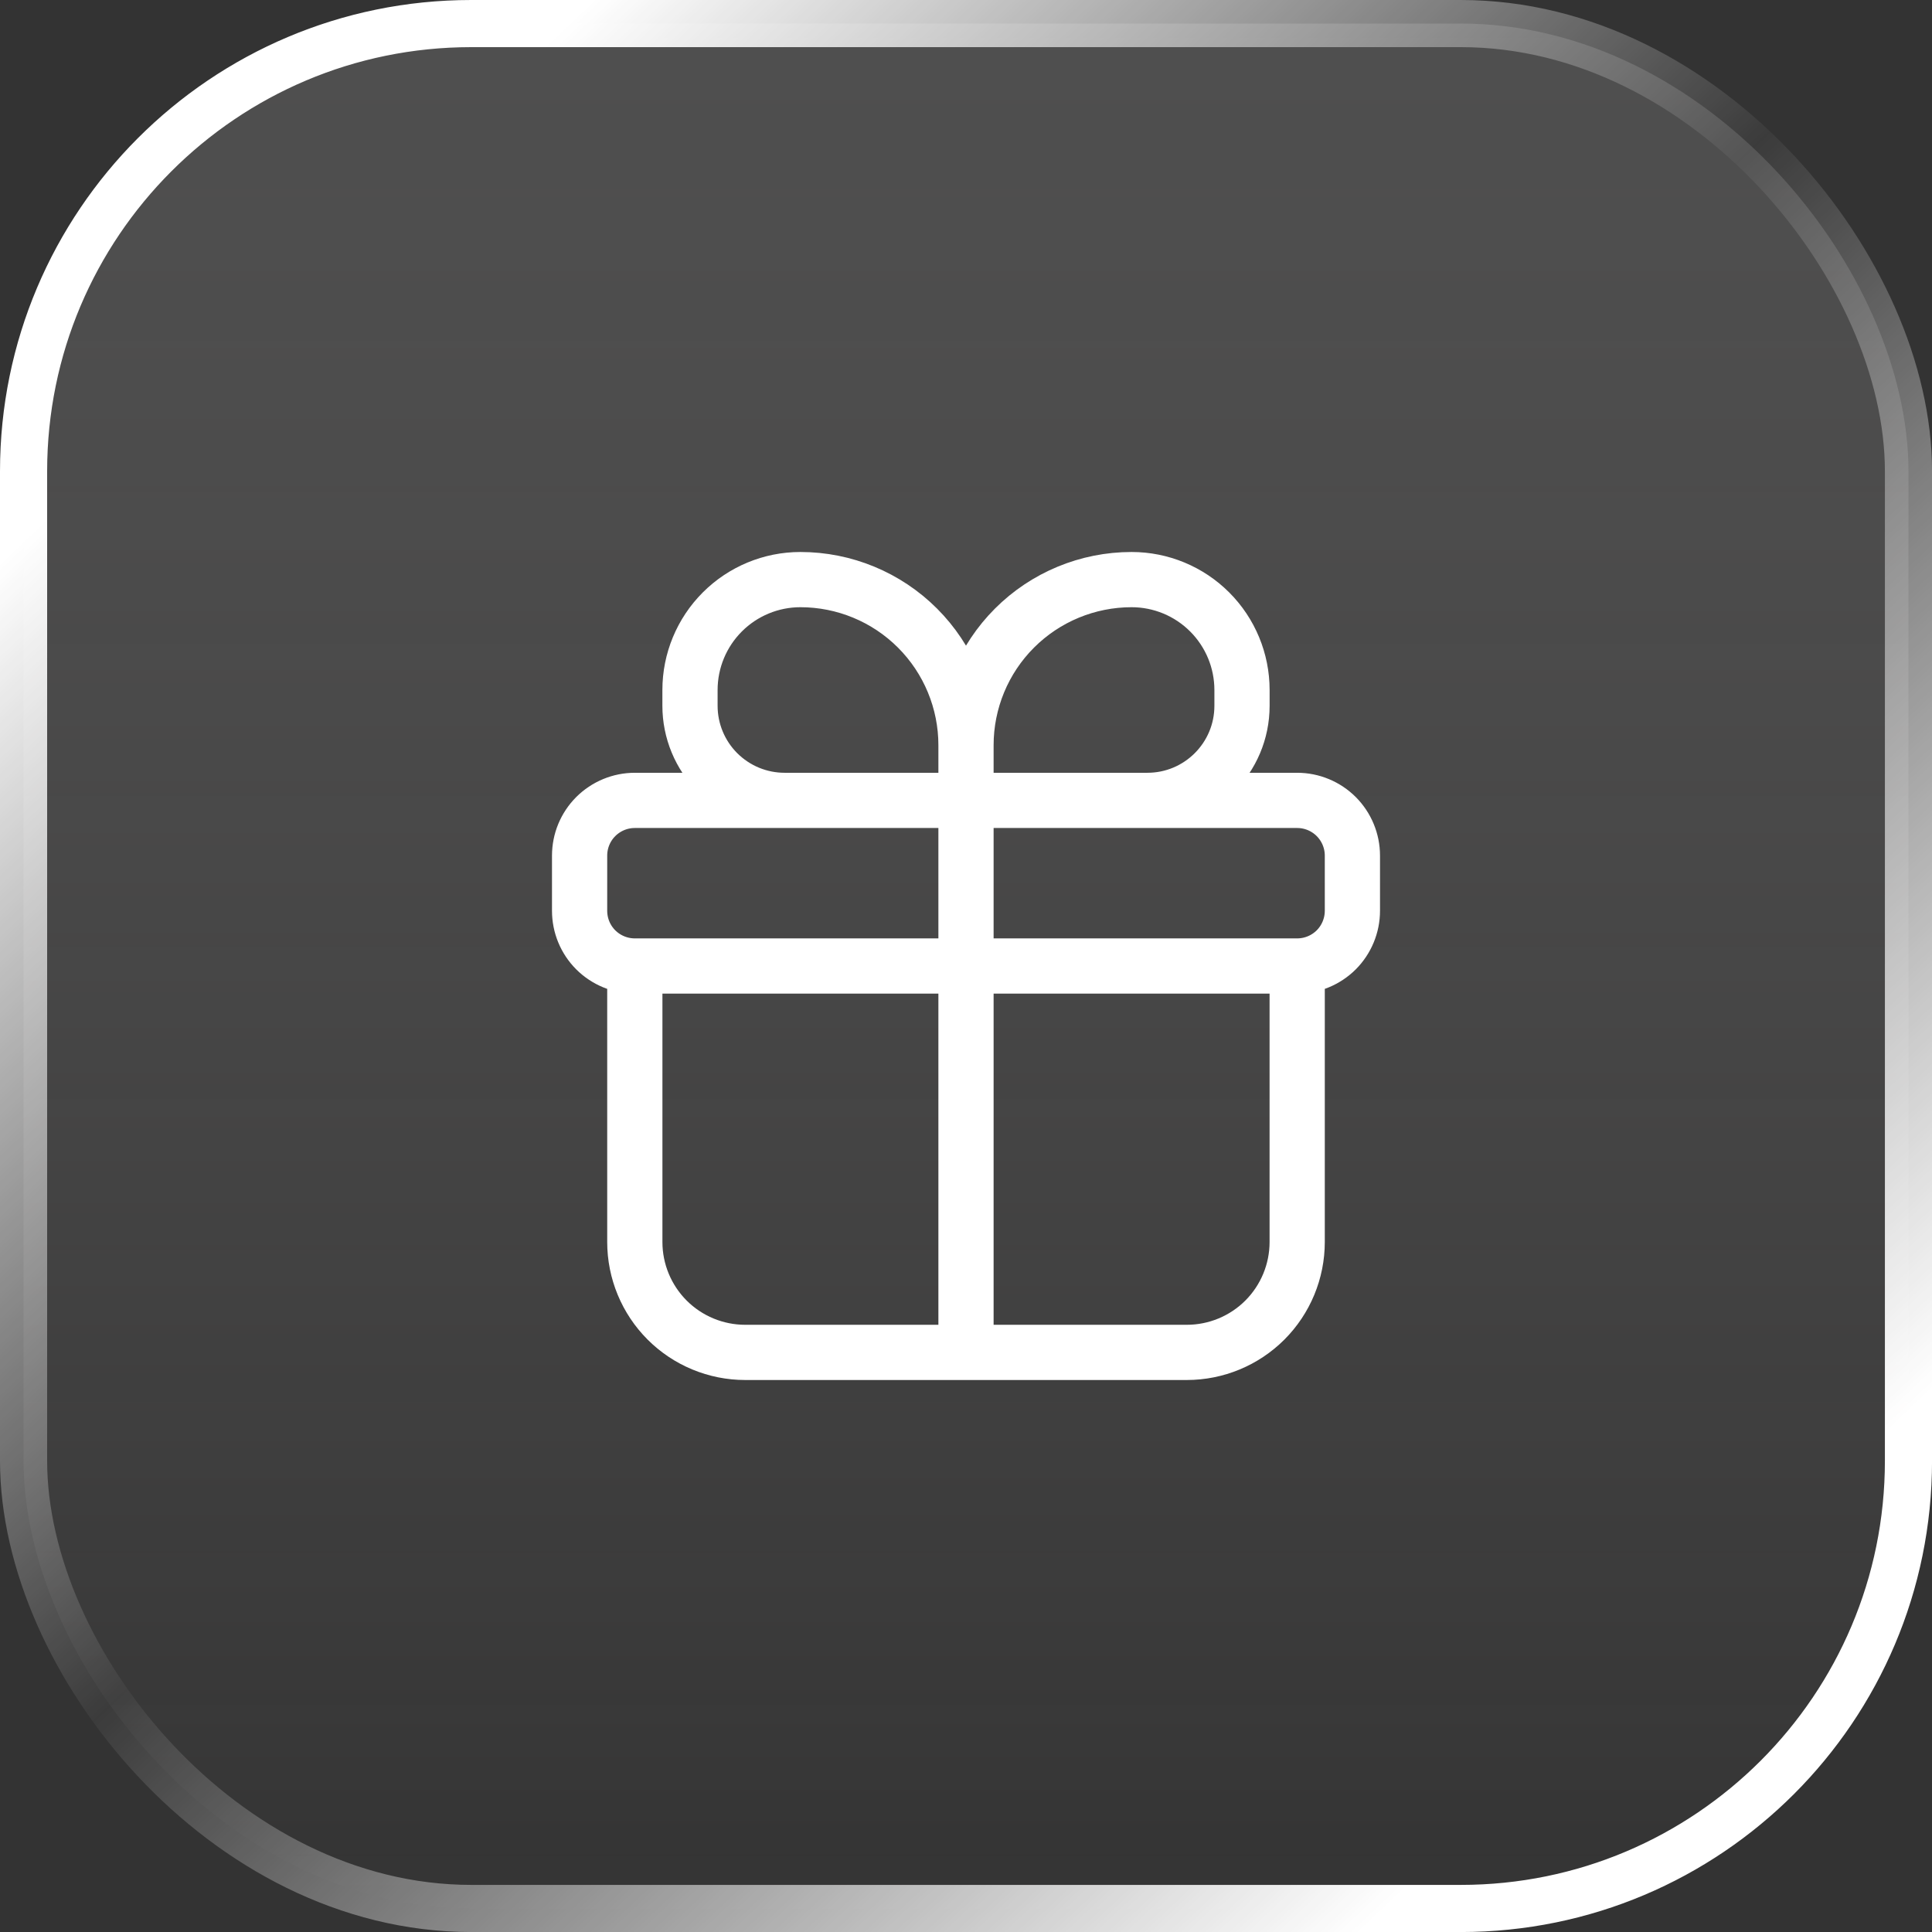 <svg width="50" height="50" viewBox="0 0 50 50" fill="none" xmlns="http://www.w3.org/2000/svg">
<rect x="0" y="0" width="50" height="50" fill="#333333" stroke="none"/>
<rect x="0.61" y="0.61" width="48.781" height="48.781" rx="11.585" fill="url(#paint0_linear_473_9678)"/>
<rect x="0.61" y="0.61" width="48.781" height="48.781" rx="11.585" stroke="url(#paint1_linear_473_9678)" stroke-width="1.22"/>
<path d="M33.571 25H16.429M33.571 25C33.95 25 34.314 24.849 34.582 24.582C34.849 24.314 35 23.95 35 23.571V22.143C35 21.764 34.849 21.401 34.582 21.133C34.314 20.865 33.95 20.714 33.571 20.714H16.429C16.05 20.714 15.686 20.865 15.418 21.133C15.15 21.401 15 21.764 15 22.143V23.571C15 23.95 15.15 24.314 15.418 24.582C15.686 24.849 16.05 25 16.429 25M33.571 25V32.143C33.571 32.901 33.27 33.627 32.735 34.163C32.199 34.699 31.472 35 30.714 35H19.286C18.528 35 17.801 34.699 17.265 34.163C16.73 33.627 16.429 32.901 16.429 32.143V25M25 20.714V19.286M25 20.714H20.306C19.984 20.714 19.666 20.651 19.369 20.528C19.072 20.405 18.802 20.224 18.574 19.997C18.115 19.538 17.857 18.915 17.857 18.266V17.857C17.857 17.099 18.158 16.373 18.694 15.837C19.23 15.301 19.956 15 20.714 15C21.851 15 22.941 15.451 23.745 16.255C24.549 17.059 25 18.149 25 19.286M25 20.714H29.694C31.047 20.714 32.143 19.617 32.143 18.266V17.857C32.143 17.099 31.842 16.373 31.306 15.837C30.77 15.301 30.044 15 29.286 15C28.149 15 27.059 15.451 26.255 16.255C25.451 17.059 25 18.149 25 19.286M25 20.714V35" stroke="white" stroke-width="1.429"/>
<defs>
<linearGradient id="paint0_linear_473_9678" x1="25" y1="0" x2="25" y2="50" gradientUnits="userSpaceOnUse">
<stop stop-color="#A2A2A2" stop-opacity="0.25"/>
<stop offset="1" stop-color="#FFFBFB" stop-opacity="0"/>
</linearGradient>
<linearGradient id="paint1_linear_473_9678" x1="8.75" y1="6.25" x2="43.125" y2="42.5" gradientUnits="userSpaceOnUse">
<stop stop-color="white"/>
<stop offset="0.469" stop-color="white" stop-opacity="0.04"/>
<stop offset="1" stop-color="white"/>
</linearGradient>
</defs>
</svg>
